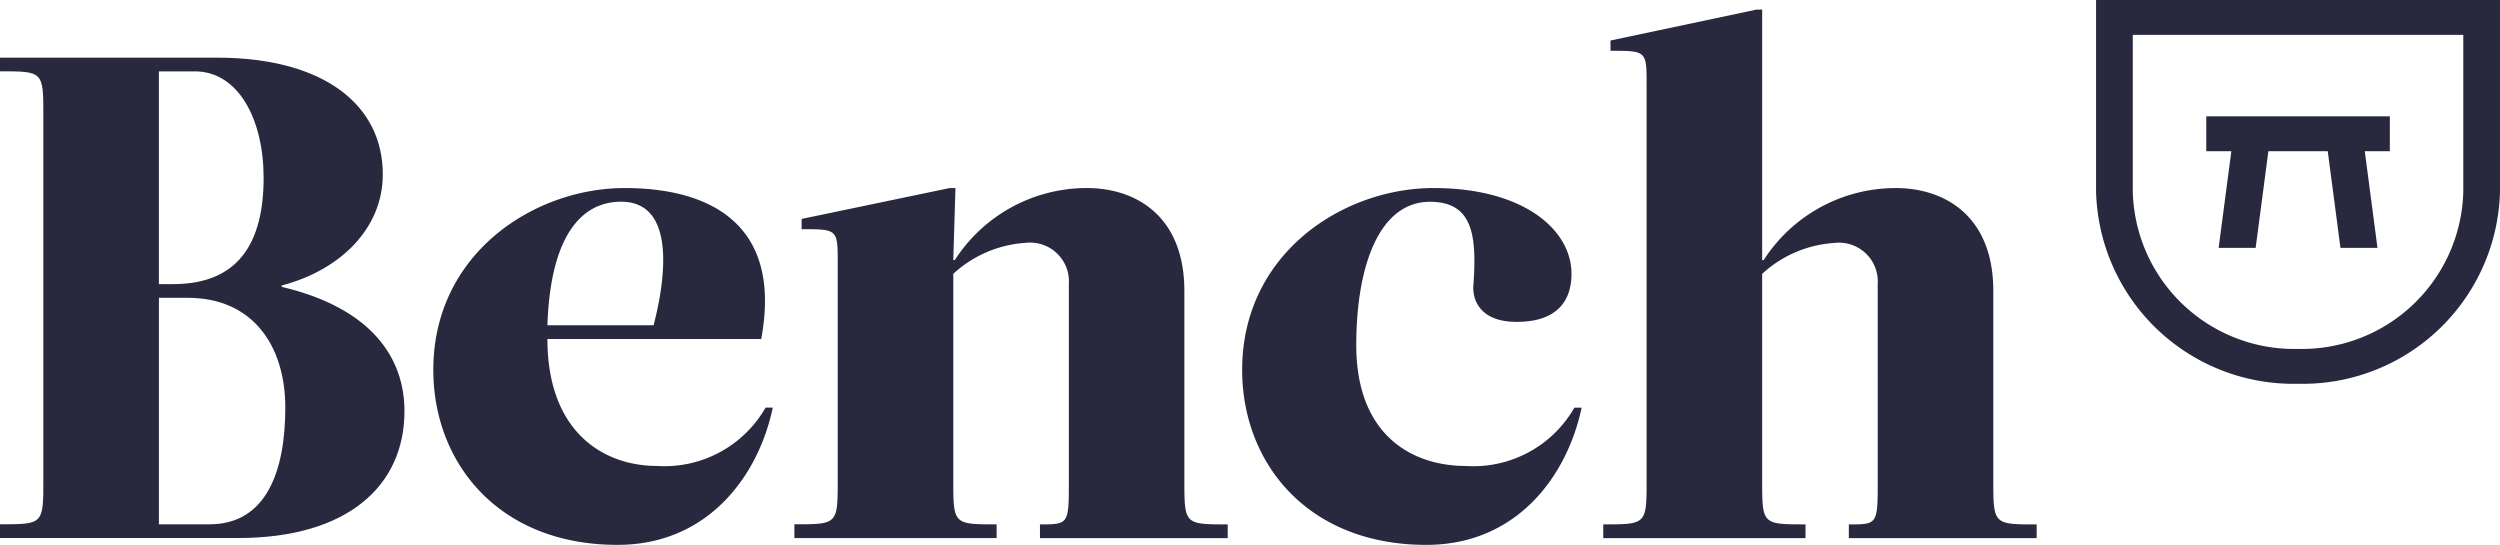 <svg id="Frame" xmlns="http://www.w3.org/2000/svg" width="123.123" height="26.836" viewBox="0 0 123.123 26.836">
  <path id="Vector" d="M9.947,18.9A9.72,9.72,0,0,1,0,9.451V0H19.893V9.451A9.72,9.72,0,0,1,9.947,18.9ZM1.808,1.718V9.451a7.953,7.953,0,0,0,8.139,7.733,7.953,7.953,0,0,0,8.138-7.733V1.718Z" transform="translate(103.23)" fill="#28293e"/>
  <path id="Vector-2" data-name="Vector" d="M9.042,0H0V1.718H1.236L.61,6.48H2.433l.627-4.762H5.983L6.61,6.48H8.433L7.807,1.718H9.042Z" transform="translate(108.656 5.728)" fill="#28293e"/>
  <path id="Vector-3" data-name="Vector" d="M10.671,0c5.336,0,8.182,2.366,8.182,5.745,0,2.7-2.135,4.732-4.98,5.476v.068c4.447,1.048,6.047,3.515,6.047,6.117,0,3.717-2.846,6.252-8.181,6.252H0v-.676c2.135,0,2.135,0,2.135-2.2V2.873c0-2.2,0-2.2-2.135-2.2V0H10.671ZM8.537,11.153c3.2,0,4.446-2.028,4.446-5.239C12.983,3.041,11.738.676,9.6.676H7.825V11.153Zm-.711.676V22.983h2.49c2.845,0,3.735-2.7,3.735-5.746s-1.6-5.408-4.8-5.408H7.825Z" transform="translate(0 2.839)" fill="#28293e"/>
  <path id="Vector-4" data-name="Vector" d="M0,8.957C0,3.211,4.98,0,9.426,0c4.091,0,7.79,1.69,6.723,7.435H5.62c0,4.563,2.739,6.252,5.407,6.252a5.733,5.733,0,0,0,5.336-2.873h.356c-.711,3.379-3.2,6.759-7.647,6.759C3.2,17.575,0,13.519,0,8.957Zm5.62-2.2h5.229c.6-2.3,1.1-6.084-1.6-6.084C7.221.676,5.763,2.467,5.62,6.759Z" transform="translate(21.34 9.261)" fill="#28293e"/>
  <path id="Vector-5" data-name="Vector" d="M13.517,4.731A1.912,1.912,0,0,0,11.383,2.7,5.8,5.8,0,0,0,7.826,4.224V14.363c0,2.2,0,2.2,2.134,2.2v.676H0V16.56c2.134,0,2.134,0,2.134-2.2V3.717c0-1.69,0-1.69-1.778-1.69V1.521L7.648,0h.285L7.825,3.548H7.9A7.73,7.73,0,0,1,14.406,0c2.383,0,4.8,1.352,4.8,5.07v9.295c0,2.2,0,2.2,2.134,2.2v.676H12.094v-.676c1.423,0,1.423,0,1.423-2.2Z" transform="translate(39.123 9.261)" fill="#28293e"/>
  <path id="Vector-6" data-name="Vector" d="M11.027,13.688a5.733,5.733,0,0,0,5.336-2.873h.356c-.712,3.379-3.2,6.759-7.648,6.759C3.2,17.575,0,13.519,0,8.957,0,3.211,4.98,0,9.426,0S16.22,2.062,16.22,4.225c0,1.182-.569,2.366-2.7,2.366-1.778,0-2.17-1.048-2.135-1.757.179-2.468,0-4.157-2.134-4.157C6.759.676,5.62,3.819,5.62,7.739,5.62,12.168,8.359,13.688,11.027,13.688Z" transform="translate(61.175 9.261)" fill="#28293e"/>
  <path id="Vector-7" data-name="Vector" d="M13.517,13.519a1.912,1.912,0,0,0-2.134-2.028,5.8,5.8,0,0,0-3.557,1.521V23.151c0,2.2,0,2.2,2.135,2.2v.676H0v-.676c2.135,0,2.135,0,2.135-2.2V3.718c0-1.69,0-1.69-1.778-1.69V1.521L7.541,0h.285V12.336H7.9a7.729,7.729,0,0,1,6.51-3.548c2.383,0,4.8,1.352,4.8,5.07v9.295c0,2.2,0,2.2,2.135,2.2v.676h-9.25v-.676c1.423,0,1.423,0,1.423-2.2Z" transform="translate(78.959 0.474)" fill="#28293e"/>
</svg>
